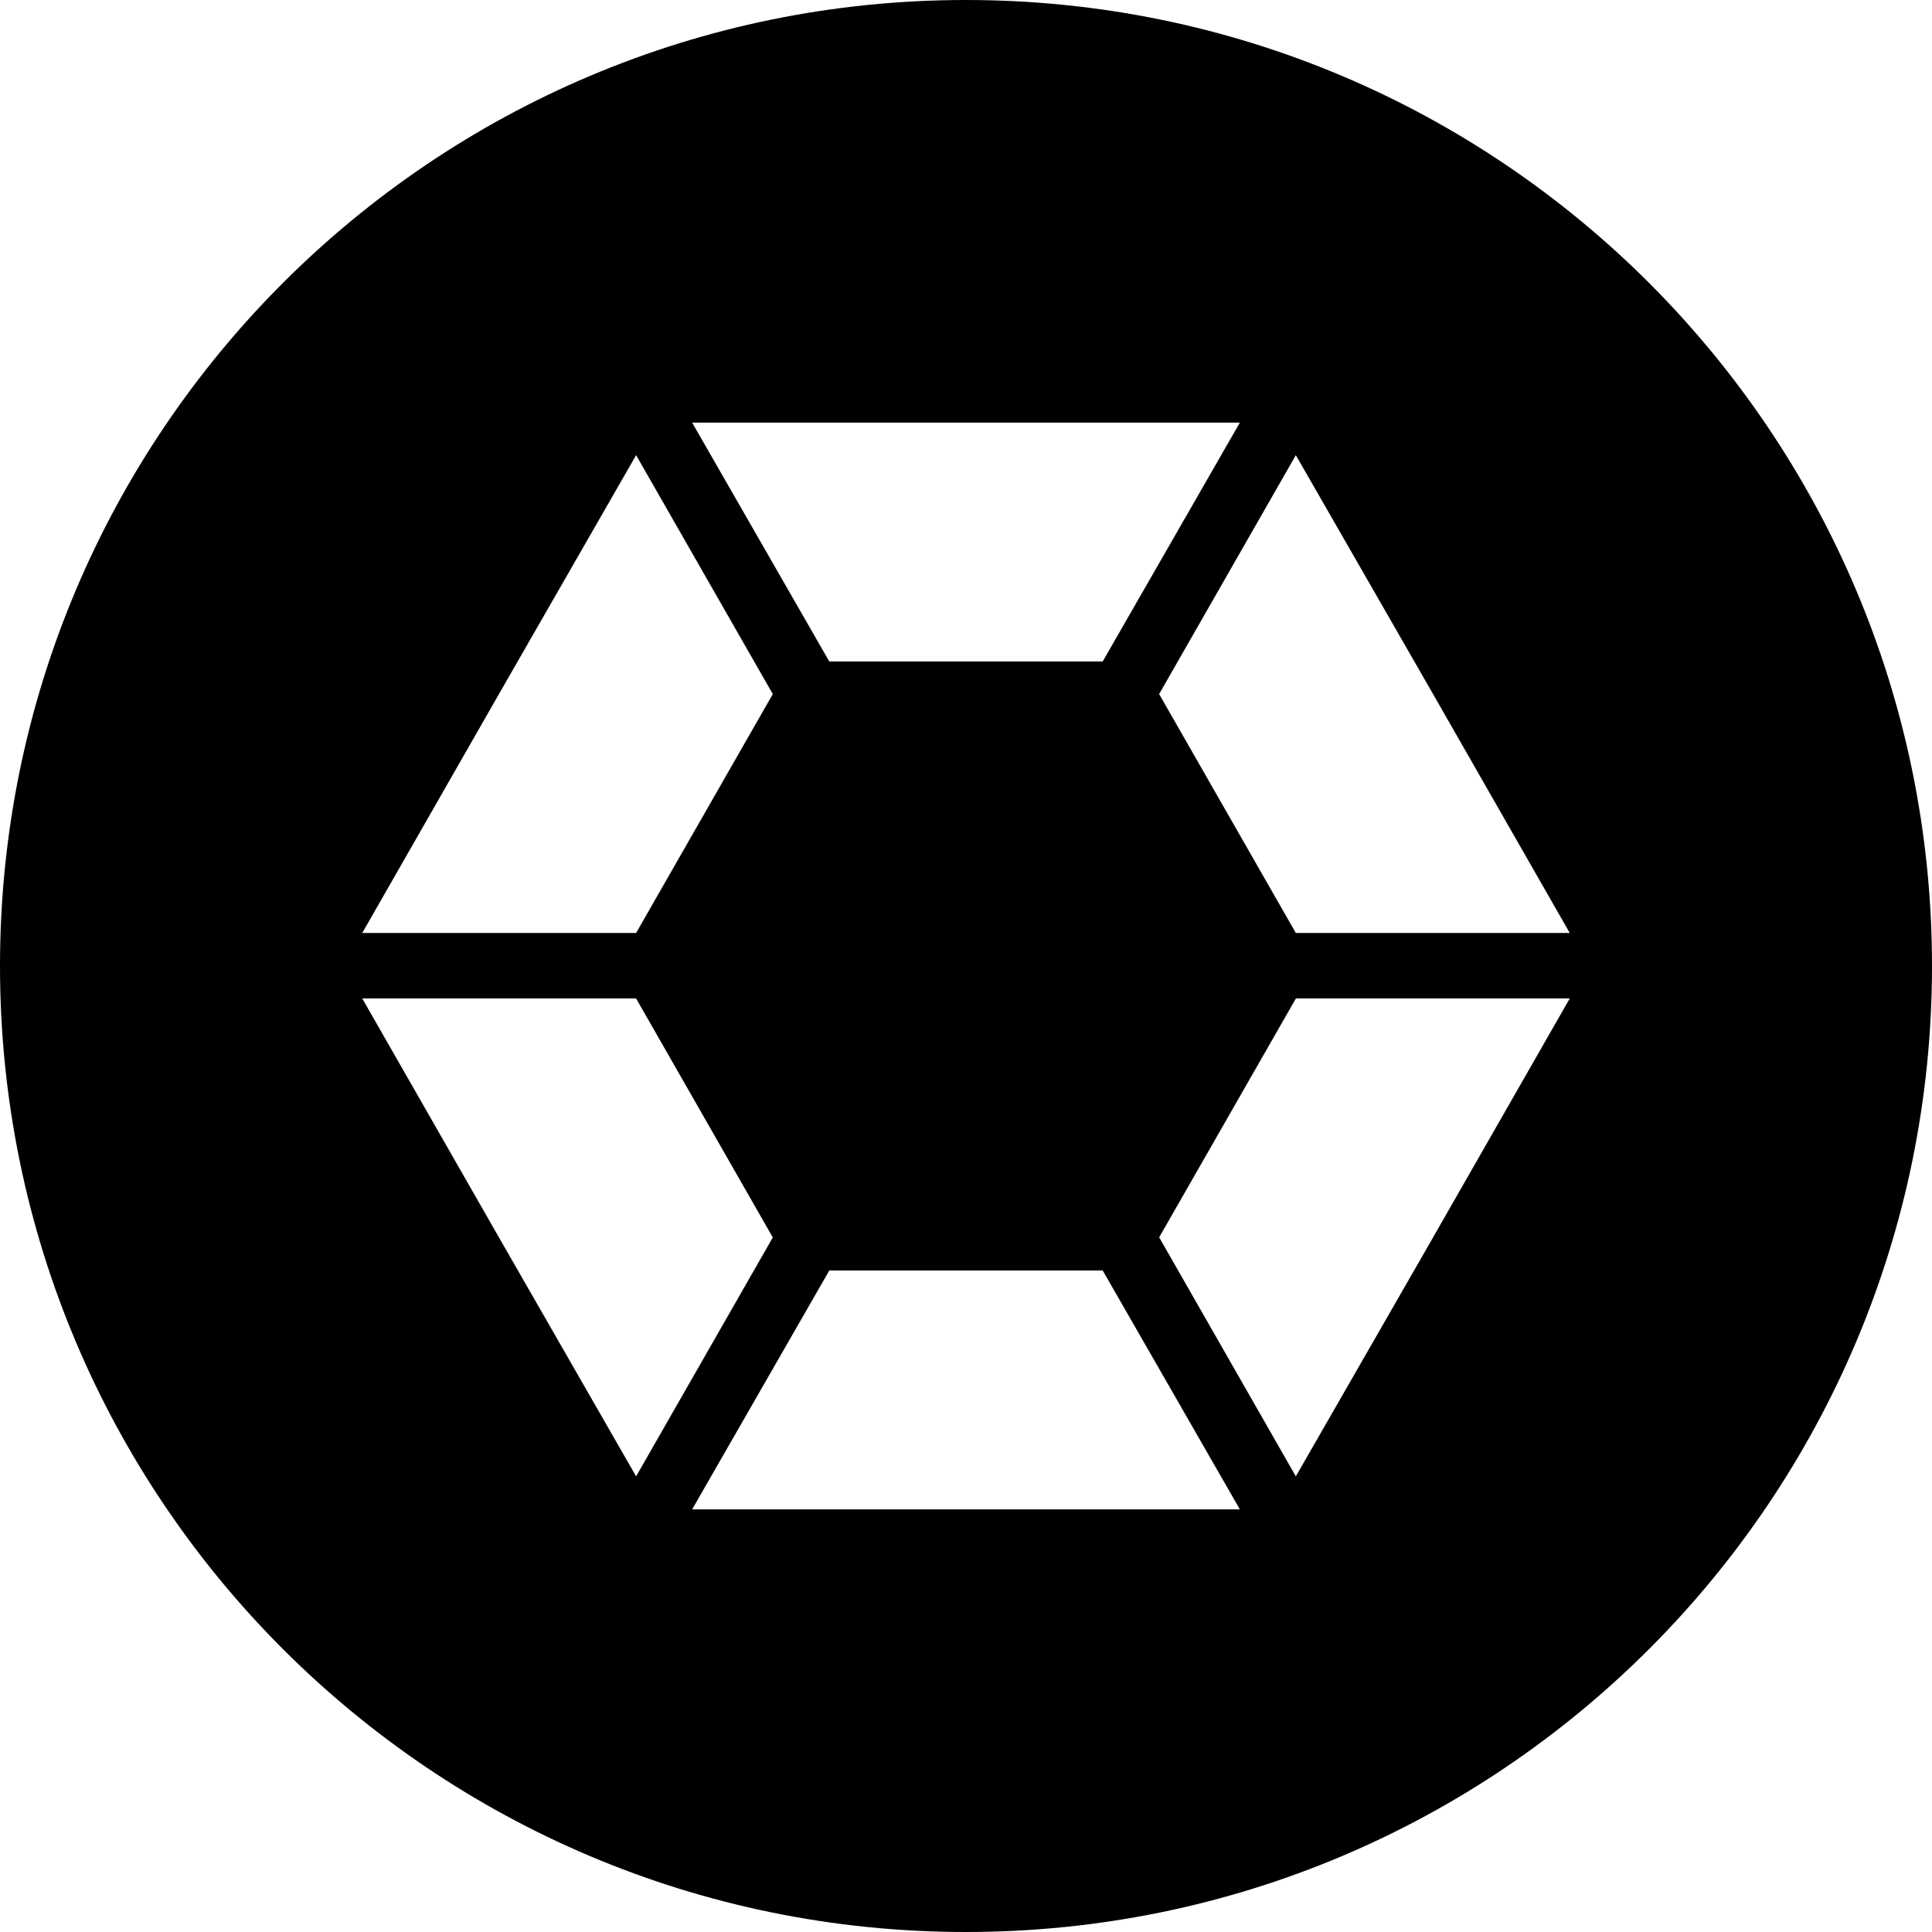 <svg width="64" height="64" viewBox="0 0 128 128" xmlns="http://www.w3.org/2000/svg"><path d="M64 128C28.652 128 0 99.348 0 64S28.652 0 64 0s64 28.652 64 64-28.652 64-64 64zm0-28h18.144l-9.088-15.828H54.944L45.856 100H64zm-9.052-56.176h18.108L82.144 28H45.856l9.088 15.828zM94.944 81.98L104 66.152H85.856l-9.06 15.828h.004l9.052 15.832 9.092-15.828h-.008.008zM33.056 45.984L24 61.812h18.144L51.2 45.984l-9.056-15.828-9.088 15.828zm18.14 36h.004l-9.056-15.832H24l9.056 15.828 9.088 15.832L51.2 81.984zm43.748-36l-9.092-15.828-9.056 15.828 9.056 15.828H104l-9.056-15.828z"/></svg>